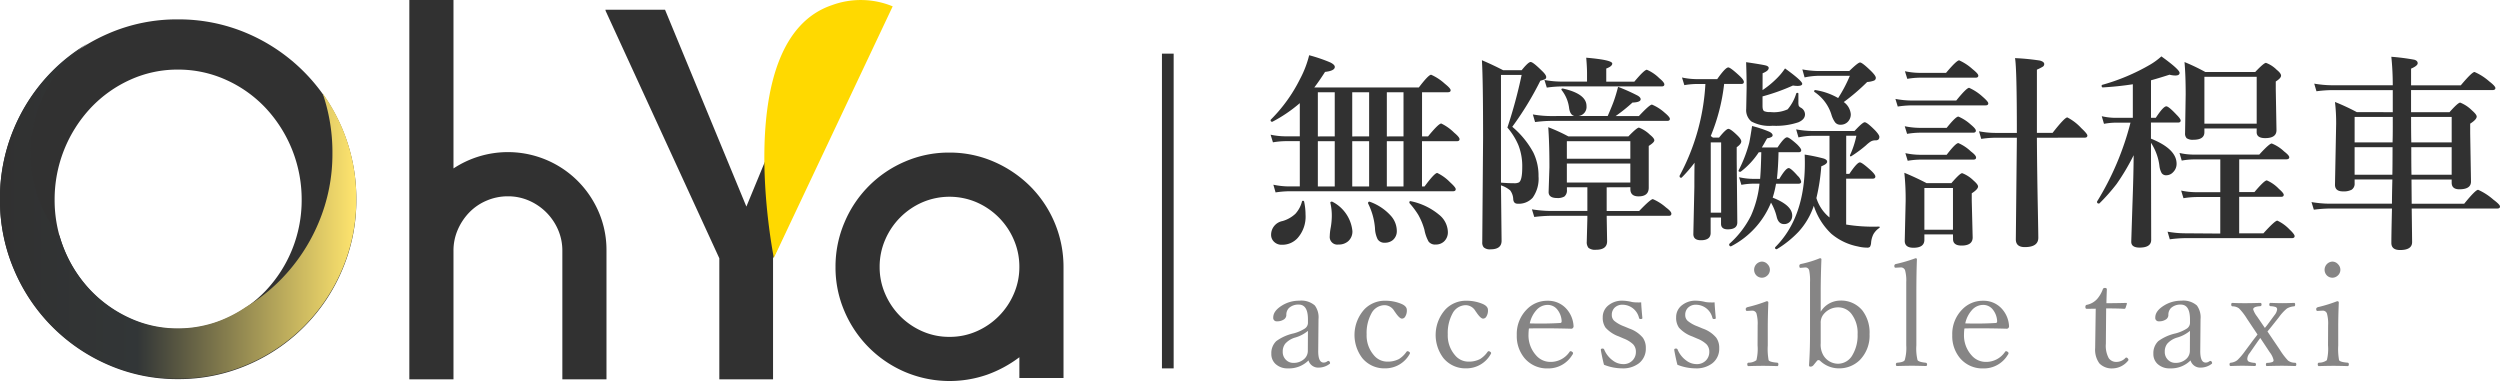 <svg xmlns="http://www.w3.org/2000/svg" xmlns:xlink="http://www.w3.org/1999/xlink" width="213.596" height="32.553" viewBox="0 0 213.596 32.553">
  <defs>
    <linearGradient id="linear-gradient" y1="0.5" x2="1" y2="0.5" gradientUnits="objectBoundingBox">
      <stop offset="0" stop-color="#313131"/>
      <stop offset="0.386" stop-color="#323637"/>
      <stop offset="1" stop-color="#ffe56e"/>
    </linearGradient>
  </defs>
  <g id="Group_1149" data-name="Group 1149" transform="translate(-58.728 -1035.758)">
    <g id="OhYa" transform="translate(58.728 1035.758)">
      <path id="Path_1027" data-name="Path 1027" d="M73.929,1041.778a14.837,14.837,0,0,1,5.956,1.208,15.352,15.352,0,0,1,9.287,14.2,15.055,15.055,0,0,1-1.187,5.956,15.237,15.237,0,0,1-8.1,8.163,14.822,14.822,0,0,1-5.956,1.208,14.673,14.673,0,0,1-5.935-1.208,15.295,15.295,0,0,1-8.08-8.163,15.055,15.055,0,0,1-1.187-5.956,15.312,15.312,0,0,1,9.266-14.2A14.687,14.687,0,0,1,73.929,1041.778Zm0,26.446a9.883,9.883,0,0,0,4.1-.871,10.75,10.75,0,0,0,3.373-2.365,11.236,11.236,0,0,0,3.1-7.8,11.44,11.44,0,0,0-3.1-7.863,10.6,10.6,0,0,0-3.373-2.386,9.894,9.894,0,0,0-4.1-.871,9.749,9.749,0,0,0-4.081.871,10.668,10.668,0,0,0-3.353,2.386,11.44,11.44,0,0,0-3.1,7.863,11.236,11.236,0,0,0,3.1,7.8,10.819,10.819,0,0,0,3.353,2.365A9.738,9.738,0,0,0,73.929,1068.224Z" transform="translate(-58.728 -1040.122)" fill="#313131"/>
      <path id="Path_1028" data-name="Path 1028" d="M252.824,1047.123a8.4,8.4,0,0,1,2.746,2.984,8.211,8.211,0,0,1,1.025,4.047v10.985h-3.771v-10.985a4.46,4.46,0,0,0-.366-1.794,4.773,4.773,0,0,0-2.49-2.49,4.46,4.46,0,0,0-1.794-.366,4.586,4.586,0,0,0-1.813.366,4.5,4.5,0,0,0-1.483,1.007,4.922,4.922,0,0,0-.989,1.483,4.451,4.451,0,0,0-.366,1.794v10.985h-3.772v-32.407h3.772v14.391a8.449,8.449,0,0,1,9.3,0Z" transform="translate(-204.778 -1032.732)" fill="#313131"/>
      <path id="Path_1029" data-name="Path 1029" d="M370.284,1037.289v.043l-9.738,21.191v10.339h-4.59v-10.339l-9.738-21.191h.043l-.043-.043h5.1l6.95,16.816,6.949-16.816Z" transform="translate(-294.498 -1036.455)" fill="#313131"/>
      <path id="Path_1030" data-name="Path 1030" d="M458.339,1103.933a9.406,9.406,0,0,1,3.783.769,10.084,10.084,0,0,1,3.107,2.087,9.739,9.739,0,0,1,2.869,6.921v9.484h-3.772v-1.775a10.368,10.368,0,0,1-2.746,1.487,9.765,9.765,0,0,1-7.012-.225,9.784,9.784,0,0,1-5.181-5.182,9.436,9.436,0,0,1-.769-3.79,9.586,9.586,0,0,1,.767-3.808,9.725,9.725,0,0,1,5.172-5.2A9.407,9.407,0,0,1,458.339,1103.933Zm.018,15.745a5.674,5.674,0,0,0,2.325-.479,6.106,6.106,0,0,0,3.167-3.187,5.681,5.681,0,0,0,.476-2.3,5.768,5.768,0,0,0-.476-2.339,6.1,6.1,0,0,0-3.167-3.187,5.885,5.885,0,0,0-4.651,0,6.1,6.1,0,0,0-3.167,3.188,5.762,5.762,0,0,0-.476,2.339,5.675,5.675,0,0,0,.476,2.3,6.106,6.106,0,0,0,3.167,3.187A5.67,5.67,0,0,0,458.357,1119.678Z" transform="translate(-377.233 -1090.897)" fill="#313131"/>
      <path id="Path_1052" data-name="Path 1052" d="M448.022-267.488a15.794,15.794,0,0,0-1.7-3.049,15.447,15.447,0,0,1,.845,5.131,15.054,15.054,0,0,1-1.187,5.956,15.459,15.459,0,0,1-3.248,4.873,15.008,15.008,0,0,1-2.98,2.332,10.971,10.971,0,0,1-1.689.939,9.551,9.551,0,0,1-1.835.616,9.847,9.847,0,0,1-2.268.256,9.71,9.71,0,0,1-4.081-.873,10.8,10.8,0,0,1-3.353-2.363,11.169,11.169,0,0,1-2.27-3.507,10.773,10.773,0,0,1-.4-1.152,11.3,11.3,0,0,1-1.635-2.784,11.1,11.1,0,0,1-.833-4.294,11.253,11.253,0,0,1,.833-4.315,11.366,11.366,0,0,1,2.27-3.548,10.659,10.659,0,0,1,1.764-1.5,15.053,15.053,0,0,0-3.059,2.384,15.39,15.39,0,0,0-3.248,4.894,15.308,15.308,0,0,0-1.187,6.018,15.217,15.217,0,0,0,.829,5.029c.108.312.229.62.358.927a15.46,15.46,0,0,0,3.248,4.873,15.365,15.365,0,0,0,4.831,3.29,14.677,14.677,0,0,0,5.935,1.208,14.819,14.819,0,0,0,5.955-1.208,15.315,15.315,0,0,0,4.852-3.29,15.458,15.458,0,0,0,3.249-4.873,15.054,15.054,0,0,0,1.187-5.956A15.308,15.308,0,0,0,448.022-267.488Z" transform="translate(-418.765 278.489)" fill="url(#linear-gradient)"/>
    </g>
    <g id="形狀_3" data-name="形狀 3" transform="translate(124.033 1035.758)">
      <path id="形狀_3-2" data-name="形狀 3" d="M.812,22.031S-2.968,3.388,5.781.438a7.142,7.142,0,0,1,5.184.105Z" transform="translate(0 0)" fill="#ffd900" fill-rule="evenodd"/>
    </g>
    <g id="無障礙計程車" transform="translate(167.282 1040.484)">
      <g id="Group_528" data-name="Group 528" transform="translate(0 0)">
        <path id="Path_1032" data-name="Path 1032" d="M637.568,1092.488H646.5q.825-1.087,1.052-1.087a4.336,4.336,0,0,1,1.165.765q.5.4.5.556,0,.174-.235.174h-2.208v3.772h.513q.9-1.1,1.13-1.1a4.06,4.06,0,0,1,1.1.782q.461.383.461.556c0,.116-.078.174-.235.174h-2.973v3.868h.217q.852-1.156,1.087-1.156a3.886,3.886,0,0,1,1.1.8q.478.434.478.582,0,.182-.235.182H635.4a7.987,7.987,0,0,0-1.139.1l-.191-.66a6.58,6.58,0,0,0,1.33.147h.93v-3.868h-1.243a6.869,6.869,0,0,0-1.052.1l-.2-.652a6.164,6.164,0,0,0,1.252.139h1.243v-2.834a12.175,12.175,0,0,1-2.329,1.582.035.035,0,0,1-.026.009.123.123,0,0,1-.139-.139.06.06,0,0,1,.017-.044,13.173,13.173,0,0,0,2.495-3.468,8.827,8.827,0,0,0,.782-2.034,13.27,13.27,0,0,1,1.808.617q.382.191.382.382,0,.331-.834.426Q637.995,1091.931,637.568,1092.488Zm-.869,9.752a5.4,5.4,0,0,1,.122,1.122,2.752,2.752,0,0,1-.678,1.99,1.752,1.752,0,0,1-1.33.574.906.906,0,0,1-.7-.27.813.813,0,0,1-.235-.6,1.194,1.194,0,0,1,.982-1.156,2.693,2.693,0,0,0,1.1-.626,2.463,2.463,0,0,0,.556-1.043.075.075,0,0,1,.078-.061A.093.093,0,0,1,636.7,1102.24Zm2.616-5.571V1092.9h-1.443v3.772Zm0,4.276v-3.868h-1.443v3.868Zm.322,4.963a.653.653,0,0,1-.747-.73,4.354,4.354,0,0,1,.087-.747,6,6,0,0,0,.087-.939,4.809,4.809,0,0,0-.122-1.139.078.078,0,0,1,.039-.091.2.2,0,0,1,.074-.022.127.127,0,0,1,.069.017,3.164,3.164,0,0,1,1.7,2.495,1.1,1.1,0,0,1-.356.869A1.207,1.207,0,0,1,639.637,1105.908Zm2.616-9.239V1092.9h-1.443v3.772Zm0,4.276v-3.868h-1.443v3.868Zm2.364,3.773a.988.988,0,0,1-.33.8,1.035,1.035,0,0,1-.7.234.665.665,0,0,1-.608-.3,2.3,2.3,0,0,1-.226-.956,5.714,5.714,0,0,0-.582-2.086.075.075,0,0,1-.009-.035c0-.087.04-.131.122-.131a.068.068,0,0,1,.026.009,4.4,4.4,0,0,1,1.808,1.208A1.959,1.959,0,0,1,644.618,1104.717Zm.574-8.049V1092.9h-1.425v3.772Zm0,4.276v-3.868h-1.425v3.868Zm3.79,3.894a1.064,1.064,0,0,1-.33.808,1.008,1.008,0,0,1-.7.26.7.7,0,0,1-.617-.252,3.289,3.289,0,0,1-.356-1.008,5.736,5.736,0,0,0-.522-1.269,7,7,0,0,0-.747-1,.1.1,0,0,1-.017-.061c0-.093.037-.13.113-.113a5.494,5.494,0,0,1,2.434,1.165A1.956,1.956,0,0,1,648.981,1104.839Z" transform="translate(-633.831 -1089.741)" fill="#313131"/>
        <path id="Path_1033" data-name="Path 1033" d="M710.545,1101.48l.052,4.737q0,.73-.939.73a.778.778,0,0,1-.582-.165.615.615,0,0,1-.13-.443l.07-8.9q0-4.937-.1-6.649.991.426,1.808.852h1.591q.565-.7.765-.7t.939.73q.391.365.391.557a.2.2,0,0,1-.1.183,2.855,2.855,0,0,1-.4.13,26.829,26.829,0,0,1-2.4,3.937,7.568,7.568,0,0,1,1.8,2.2,4.5,4.5,0,0,1,.443,2.025,2.8,2.8,0,0,1-.5,1.834,1.591,1.591,0,0,1-1.287.513q-.347,0-.374-.391a1.337,1.337,0,0,0-.261-.748A2.419,2.419,0,0,0,710.545,1101.48Zm1.764-9.431h-1.764v9.2q.617.052,1.121.052a.842.842,0,0,0,.409-.07q.287-.173.287-1.3a4.922,4.922,0,0,0-.33-1.886,5.619,5.619,0,0,0-.939-1.5A41.292,41.292,0,0,0,712.31,1092.05Zm7.267,9.6v2.026h2.773q.973-1.017,1.173-1.017a4.241,4.241,0,0,1,1.121.713q.461.339.461.53t-.226.183h-5.3v.121l.035,2.051q0,.73-.956.73a.909.909,0,0,1-.635-.165.764.764,0,0,1-.148-.531l.052-1.973v-.234h-3.077a12.711,12.711,0,0,0-1.46.1l-.2-.652a10.506,10.506,0,0,0,1.643.139h3.094v-2.026h-1.747v.209a.676.676,0,0,1-.217.582,1.124,1.124,0,0,1-.617.13q-.73,0-.73-.513l.069-2.121q0-2.06-.1-3.416a14.718,14.718,0,0,1,1.713.782h5.137q.722-.747.9-.748a2.768,2.768,0,0,1,.939.608q.374.3.374.478t-.478.478v3.564q0,.747-.869.747-.7,0-.7-.625v-.157Zm-2.764-6.093q-.357-.086-.443-.66a3.074,3.074,0,0,0-.643-1.556.092.092,0,0,1-.017-.052c0-.052.031-.078.1-.078h.026q2.017.452,2.017,1.495a.777.777,0,0,1-.7.852h2.512q.409-.947.53-1.3.182-.513.356-1.191a16.392,16.392,0,0,1,1.686.756c.162.1.243.2.243.3q0,.261-.7.287a13.687,13.687,0,0,1-1.443,1.156h1.99q.913-.982,1.121-.982a3.872,3.872,0,0,1,1.069.678q.46.382.46.539c0,.116-.075.174-.226.174h-9.918a11.459,11.459,0,0,0-1.373.1l-.191-.652a8.851,8.851,0,0,0,1.495.139Zm1.086-2.938v-.713q0-.513-.07-1.33,2.225.191,2.225.5,0,.235-.513.426v1.121h2.4q.852-1.017,1.069-1.017a3.4,3.4,0,0,1,1.052.712q.443.365.443.539c0,.116-.078.174-.235.174H715.76a10.043,10.043,0,0,0-1.3.1l-.2-.651a8.112,8.112,0,0,0,1.443.139Zm3.7,6.589v-1.5h-5.424v1.5Zm0,2.034v-1.625h-5.424v1.625Z" transform="translate(-690.858 -1090.372)" fill="#313131"/>
        <path id="Path_1034" data-name="Path 1034" d="M781.873,1098.5a.72.72,0,0,1,.087.07c.041.029.076.052.1.069h.521q.6-.748.8-.747t.8.591q.3.3.3.478,0,.226-.391.5v1.052l.052,5.372q0,.592-.817.591-.574,0-.574-.478v-.53h-.887v1.313q0,.626-.835.626-.644,0-.643-.53l.087-4.025q0-1.3.017-2.068a11.865,11.865,0,0,1-1.1,1.269.049.049,0,0,1-.035.017c-.1,0-.148-.052-.148-.156a.068.068,0,0,1,.008-.026,18.652,18.652,0,0,0,2.2-7.832h-.713a6.945,6.945,0,0,0-1.086.1l-.2-.652a6.25,6.25,0,0,0,1.269.139h1.739q.7-1,.948-1,.182,0,.939.7.391.364.391.539c0,.116-.076.174-.226.174h-1.46A16.4,16.4,0,0,1,781.873,1098.5Zm.887,6.554v-6.006h-.887v6.006Zm3.216-5.163a6.692,6.692,0,0,1-1.53,1.651.106.106,0,0,1-.061.017q-.139,0-.139-.087v-.017a11.643,11.643,0,0,0,.913-2.364q.087-.408.244-1.443a10.027,10.027,0,0,1,1.469.487q.287.14.287.313t-.469.253q-.1.165-.252.443-.139.235-.2.339h1.339q.574-.87.817-.869.182,0,.852.6.357.356.356.5c0,.115-.075.174-.226.174h-1.713q-.026,1.312-.139,2.277h.209q.548-.921.8-.922.182,0,.765.661a.938.938,0,0,1,.3.5c0,.116-.075.174-.226.174h-1.921a8.785,8.785,0,0,1-.287,1.191q1.669.652,1.669,1.53a.742.742,0,0,1-.217.547.665.665,0,0,1-.478.182q-.46,0-.617-.565a4.505,4.505,0,0,0-.5-1.269,7.288,7.288,0,0,1-3.407,3.729.027.027,0,0,1-.018.008q-.148,0-.148-.174a.059.059,0,0,1,.017-.044,7.944,7.944,0,0,0,1.843-2.4,9.017,9.017,0,0,0,.73-2.738h-.556a5.744,5.744,0,0,0-.991.1l-.2-.652a5.653,5.653,0,0,0,1.191.14h.608q.07-.774.1-2.277Zm.322-5.311a8.044,8.044,0,0,0,1.208-.991,5.207,5.207,0,0,0,.713-.861q1.469,1.061,1.469,1.312,0,.183-.409.183a2.468,2.468,0,0,1-.382-.035,17.312,17.312,0,0,1-2.6.93v.817q0,.357.139.443a1.182,1.182,0,0,0,.53.078,2.867,2.867,0,0,0,1.478-.234,3.76,3.76,0,0,0,.73-1.347.1.1,0,0,1,.1-.061q.087,0,.087.069v.713a1.017,1.017,0,0,0,.035.339.517.517,0,0,0,.174.148.66.66,0,0,1,.356.565q0,.435-.556.678a5.985,5.985,0,0,1-2.208.3,3.239,3.239,0,0,1-1.817-.365,1.256,1.256,0,0,1-.443-1.078l.035-1.782q0-1.069-.043-2.208,1.416.209,1.695.287.235.07.235.209,0,.244-.521.452Zm4.6,9.222a3.458,3.458,0,0,0,1.121,1.66v-6.979h-1.408a6.05,6.05,0,0,0-1.243.139l-.2-.687a7.921,7.921,0,0,0,1.408.139h3.581q.687-.747.87-.747.2,0,.895.7.356.383.357.547,0,.3-.322.3a.765.765,0,0,0-.417.1,2.618,2.618,0,0,0-.4.321,10.282,10.282,0,0,1-1.243.921.082.082,0,0,1-.061.026.061.061,0,0,1-.069-.069.139.139,0,0,1,.009-.043,7.6,7.6,0,0,0,.539-1.651h-.869v3.259h.269q.661-.982.9-.982.182,0,.93.678.391.365.391.53,0,.183-.235.183h-2.26v3.92a14.464,14.464,0,0,0,2.79.174c.052,0,.078.017.078.052a.078.078,0,0,1-.043.069,1.654,1.654,0,0,0-.5.539,1.991,1.991,0,0,0-.191.678.824.824,0,0,1-.1.391.32.32,0,0,1-.243.07,3.3,3.3,0,0,1-.782-.1,4.978,4.978,0,0,1-2.277-1.086,5.674,5.674,0,0,1-1.495-2.39,6.242,6.242,0,0,1-1.286,2.2,8.87,8.87,0,0,1-1.86,1.5.083.083,0,0,1-.035.009c-.087,0-.13-.041-.13-.122a.069.069,0,0,1,.017-.052q2.529-2.529,2.529-7.18,0-.408-.017-.73a14.788,14.788,0,0,1,1.634.339q.287.1.287.27,0,.2-.5.391A16.731,16.731,0,0,1,790.9,1103.8Zm1.86-8.544a12.176,12.176,0,0,0,1-1.9h-2.634a6.128,6.128,0,0,0-1.234.139l-.191-.686a7.816,7.816,0,0,0,1.408.139h2.6q.748-.73.922-.73.191,0,.956.747.392.391.391.565a.247.247,0,0,1-.174.243,2.1,2.1,0,0,1-.565.113,17.586,17.586,0,0,1-2,1.712,1.432,1.432,0,0,1,.6,1.034.9.9,0,0,1-.278.678.835.835,0,0,1-.591.226.558.558,0,0,1-.469-.2,2.17,2.17,0,0,1-.313-.652,3.606,3.606,0,0,0-1.452-1.947.052.052,0,0,1-.026-.044q0-.139.13-.113A5.6,5.6,0,0,1,792.755,1095.258Z" transform="translate(-744.263 -1091.608)" fill="#313131"/>
        <path id="Path_1035" data-name="Path 1035" d="M863.792,1094.585q0,.174-.226.174h-6.3a8.537,8.537,0,0,0-1.208.1l-.2-.652a7.85,7.85,0,0,0,1.425.139h3.773q.878-1.086,1.1-1.087a4.339,4.339,0,0,1,1.139.748Q863.792,1094.437,863.792,1094.585Zm-3.016,11.2h-2.443v.461q0,.678-.93.678-.748,0-.748-.591l.078-3.4a21.607,21.607,0,0,0-.113-2.416q1.008.417,1.9.886h2.121q.73-.851.922-.852a2.8,2.8,0,0,1,.965.626q.391.339.391.513,0,.235-.539.583v.626l.078,3.138q0,.7-.948.7-.73,0-.729-.556Zm1.955-8.866c0,.116-.078.174-.235.174h-4.554a6.806,6.806,0,0,0-1.087.1l-.2-.652a6.479,6.479,0,0,0,1.287.139h2.295q.774-.965,1-.965a3.759,3.759,0,0,1,1.052.678Q862.732,1096.758,862.731,1096.914Zm.209-4.7c0,.116-.078.174-.235.174h-4.781a6.7,6.7,0,0,0-1.052.1l-.2-.652a6.153,6.153,0,0,0,1.252.14h2.26q.9-1.069,1.121-1.069a4.339,4.339,0,0,1,1.139.748Q862.94,1092.055,862.94,1092.212Zm-.191,7q0,.174-.235.174h-4.537a6.9,6.9,0,0,0-1.069.1l-.2-.652a6.245,6.245,0,0,0,1.269.14h2.26q.765-1,1-1a3.668,3.668,0,0,1,1.069.713Q862.749,1099.027,862.749,1099.209Zm-1.973,6.163v-3.563h-2.443v3.563Zm7.17-7.858q.017,2.9.078,5.963.043,2.251.043,2.581,0,.8-1.156.8-.765,0-.765-.661l.087-8.527v-.156h-1.869a8.109,8.109,0,0,0-1.173.1l-.191-.652a7.3,7.3,0,0,0,1.365.139h1.869q0-5.511-.156-6.389a19.4,19.4,0,0,1,2.121.208q.374.1.374.3a.264.264,0,0,1-.113.217,4.188,4.188,0,0,1-.513.261v5.4h1.339q1.034-1.321,1.26-1.321a4.284,4.284,0,0,1,1.191.913q.522.487.522.635,0,.183-.235.182Z" transform="translate(-802.471 -1090.482)" fill="#313131"/>
        <path id="Path_1036" data-name="Path 1036" d="M930.632,1098.579a18.912,18.912,0,0,1-1.452,2.451,16,16,0,0,1-1.469,1.66.071.071,0,0,1-.052.017c-.1,0-.157-.049-.157-.148a.073.073,0,0,1,.009-.034,24.227,24.227,0,0,0,2.851-6.728h-1.3a5.79,5.79,0,0,0-.965.1l-.191-.652a5.239,5.239,0,0,0,1.156.139h1.5v-2.868q-1.234.191-2.564.27c-.07,0-.1-.046-.1-.14,0-.046.015-.072.043-.078a17.466,17.466,0,0,0,4.086-1.721,5.785,5.785,0,0,0,.974-.712q1.556,1.121,1.556,1.408,0,.227-.374.226a2.107,2.107,0,0,1-.487-.07q-.931.3-1.582.478v3.207h.409q.643-.982.9-.982.2,0,.869.713.356.356.356.5c0,.116-.078.174-.235.174H932.11v1.374q2.19.878,2.19,2.147a.984.984,0,0,1-.3.721.789.789,0,0,1-.565.26.454.454,0,0,1-.409-.182,1.635,1.635,0,0,1-.183-.548,4.622,4.622,0,0,0-.73-2.043v.513l.017,7.779q0,.661-.991.661-.713,0-.712-.5,0-.061.1-3.138Q930.623,1100.238,930.632,1098.579Zm7.4,6.693v-3.121h-2.043a7.3,7.3,0,0,0-1.1.1l-.2-.652a6.2,6.2,0,0,0,1.26.139h2.086v-2.8h-2.295a5.9,5.9,0,0,0-1,.1l-.191-.652a5.351,5.351,0,0,0,1.174.139h5.641q.86-.947,1.069-.948a3.281,3.281,0,0,1,1.052.678q.443.339.443.5t-.235.174h-4.042v2.8h1.3q.843-1,1.06-1a3.152,3.152,0,0,1,1.035.73q.408.356.409.5c0,.116-.075.174-.226.174h-3.581v3.121h2.069q.982-1.086,1.191-1.086a3.435,3.435,0,0,1,1.034.747q.443.417.443.574c0,.116-.079.174-.235.174h-9.109a10.717,10.717,0,0,0-1.321.1l-.191-.652a8.5,8.5,0,0,0,1.478.139Zm3.112-8.979h-4.468v.322q0,.643-.938.643a.927.927,0,0,1-.574-.13.563.563,0,0,1-.139-.426l.052-3.329q0-1.6-.1-2.755a16.953,16.953,0,0,1,1.781.852h4.259q.739-.782.922-.782a2.525,2.525,0,0,1,.913.591q.374.3.374.5,0,.217-.452.5v.661l.061,3.5q0,.678-.965.678-.73,0-.73-.513Zm0-.408v-4.007h-4.468v4.007Z" transform="translate(-856.89 -1090.043)" fill="#313131"/>
        <path id="Path_1037" data-name="Path 1037" d="M1010.649,1095.01v-1.886h-5.163a10.781,10.781,0,0,0-1.356.1l-.191-.652a9.369,9.369,0,0,0,1.547.139h5.163a23.879,23.879,0,0,0-.122-2.434,18.645,18.645,0,0,1,1.964.252c.191.058.287.156.287.3s-.189.3-.565.46v1.425h4.25q.956-1.138,1.173-1.138a4.761,4.761,0,0,1,1.252.8q.53.409.53.574t-.235.174h-6.971v1.886h3.286q.722-.817.913-.817a2.981,2.981,0,0,1,1,.661q.408.356.409.53,0,.253-.556.608v.817l.069,4.129q0,.66-.991.661-.66,0-.66-.565v-.269h-3.433l.017,2.069h4.485q.965-1.191,1.191-1.191a5.078,5.078,0,0,1,1.295.834q.574.426.574.591c0,.116-.078.174-.234.174h-7.31q.035,2.677.035,2.868,0,.678-1.026.678-.747,0-.747-.608,0-.748.052-2.938h-5.311a11.337,11.337,0,0,0-1.365.1l-.2-.652a9.45,9.45,0,0,0,1.547.139h5.328q0-.679.035-2.069h-3.225v.322a.6.6,0,0,1-.261.557,1.476,1.476,0,0,1-.739.139q-.678,0-.678-.574l.1-5.215a15.372,15.372,0,0,0-.1-1.851,18.511,18.511,0,0,1,1.869.869Zm0,.409h-3.259v2.173h3.242q.017-.443.018-1.321Zm-.035,4.937q.017-.7.017-2.356h-3.242v2.356Zm1.6-4.937q0,1.443.018,2.173h3.451v-2.173Zm.035,4.937h3.433V1098h-3.451Q1012.231,1099.661,1012.248,1100.356Z" transform="translate(-914.769 -1090.152)" fill="#313131"/>
      </g>
    </g>
    <g id="accessible_taxi" data-name="accessible  taxi" transform="translate(158.503 1040.341)">
      <g id="Group_529" data-name="Group 529" transform="translate(8.846 17.479)">
        <path id="Path_1038" data-name="Path 1038" d="M637.282,1188.6a2.346,2.346,0,0,1-1.756.679,1.48,1.48,0,0,1-1.076-.391,1.146,1.146,0,0,1-.343-.854,1.417,1.417,0,0,1,.421-1.083,3.948,3.948,0,0,1,1.462-.656,3.4,3.4,0,0,0,.974-.415.6.6,0,0,0,.271-.469v-.319q0-1.263-.788-1.263a1.183,1.183,0,0,0-.836.294.821.821,0,0,0-.223.607.456.456,0,0,1-.246.391,1,1,0,0,1-.541.138.292.292,0,0,1-.331-.33q0-.56.751-1.023a2.745,2.745,0,0,1,1.462-.409,1.757,1.757,0,0,1,1.341.409,1.706,1.706,0,0,1,.313,1.167l-.024,2.664q-.018,1.047.463,1.047a.5.5,0,0,0,.3-.1.25.25,0,0,1,.108-.042.118.118,0,0,1,.1.066.21.21,0,0,1,.042.12.086.086,0,0,1-.048.072,1.536,1.536,0,0,1-.914.313A.859.859,0,0,1,637.282,1188.6Zm-.048-2.526a2.983,2.983,0,0,1-1.13.583,1.818,1.818,0,0,0-.812.517,1.082,1.082,0,0,0-.211.685.928.928,0,0,0,.3.716.861.861,0,0,0,.6.234,1.315,1.315,0,0,0,.944-.343.924.924,0,0,0,.3-.692Z" transform="translate(-634.107 -1179.868)" fill="#868585"/>
        <path id="Path_1039" data-name="Path 1039" d="M663.347,1183.5a3.549,3.549,0,0,1,1.389.271q.457.2.457.517a.975.975,0,0,1-.144.578.318.318,0,0,1-.271.162q-.211,0-.577-.541l-.078-.108a.979.979,0,0,0-.824-.5,1.289,1.289,0,0,0-1.149.74,3.461,3.461,0,0,0-.391,1.75,2.572,2.572,0,0,0,.613,1.78,1.477,1.477,0,0,0,1.125.553,2.071,2.071,0,0,0,1.029-.223,2.221,2.221,0,0,0,.631-.607c.032-.04.06-.06.084-.06a.239.239,0,0,1,.156.06.131.131,0,0,1,.066.1.234.234,0,0,1-.024.072,2.372,2.372,0,0,1-2.117,1.233,2.421,2.421,0,0,1-1.936-.878,3.266,3.266,0,0,1,.2-4.186A2.426,2.426,0,0,1,663.347,1183.5Z" transform="translate(-653.617 -1179.868)" fill="#868585"/>
        <path id="Path_1040" data-name="Path 1040" d="M689.312,1183.5a3.549,3.549,0,0,1,1.389.271q.457.2.457.517a.975.975,0,0,1-.144.578.318.318,0,0,1-.271.162q-.211,0-.577-.541l-.078-.108a.979.979,0,0,0-.824-.5,1.289,1.289,0,0,0-1.149.74,3.461,3.461,0,0,0-.391,1.75,2.572,2.572,0,0,0,.613,1.78,1.477,1.477,0,0,0,1.125.553,2.071,2.071,0,0,0,1.029-.223,2.221,2.221,0,0,0,.631-.607c.032-.04.06-.06.084-.06a.239.239,0,0,1,.157.06.131.131,0,0,1,.066.1.233.233,0,0,1-.024.072,2.372,2.372,0,0,1-2.117,1.233,2.421,2.421,0,0,1-1.936-.878,3.266,3.266,0,0,1,.2-4.186A2.426,2.426,0,0,1,689.312,1183.5Z" transform="translate(-672.65 -1179.868)" fill="#868585"/>
        <path id="Path_1041" data-name="Path 1041" d="M713.69,1185.869a4.111,4.111,0,0,0-.036.5,2.54,2.54,0,0,0,.644,1.792,1.6,1.6,0,0,0,1.191.565,1.947,1.947,0,0,0,1.678-.866.1.1,0,0,1,.084-.048.216.216,0,0,1,.144.066.129.129,0,0,1,.066.1.268.268,0,0,1-.072.156,2.368,2.368,0,0,1-2.069,1.149,2.506,2.506,0,0,1-2-.872,2.932,2.932,0,0,1-.668-1.973,2.971,2.971,0,0,1,.854-2.195,2.414,2.414,0,0,1,1.78-.74,2.087,2.087,0,0,1,1.618.7,2.386,2.386,0,0,1,.6,1.479.2.2,0,0,1-.06.15.178.178,0,0,1-.126.06q-1.245-.036-2.424-.036Q714.074,1185.857,713.69,1185.869Zm.072-.432q.361.012,1.01.012.836,0,1.594-.048c.08,0,.12-.054.12-.162a1.7,1.7,0,0,0-.421-1.046,1.04,1.04,0,0,0-.776-.337,1.282,1.282,0,0,0-.974.463A2.448,2.448,0,0,0,713.762,1185.437Z" transform="translate(-691.682 -1179.868)" fill="#868585"/>
        <path id="Path_1042" data-name="Path 1042" d="M742.99,1183.638q.012.391.1,1.317v.036c0,.048-.054.072-.162.072a.117.117,0,0,1-.12-.084,1.453,1.453,0,0,0-1.389-1.137.931.931,0,0,0-.716.271.846.846,0,0,0-.223.607.655.655,0,0,0,.217.505,2.9,2.9,0,0,0,.842.469l.445.186a2.6,2.6,0,0,1,1.149.782,1.479,1.479,0,0,1,.253.89,1.571,1.571,0,0,1-.589,1.293,2.222,2.222,0,0,1-1.431.433,4.252,4.252,0,0,1-1.552-.307q-.12-.439-.259-1.184l-.012-.1q0-.1.15-.1a.134.134,0,0,1,.132.072,2.2,2.2,0,0,0,.752.956,1.454,1.454,0,0,0,.866.3,1.055,1.055,0,0,0,.83-.337,1.027,1.027,0,0,0,.265-.722.9.9,0,0,0-.246-.643,2.438,2.438,0,0,0-.776-.475l-.433-.187a2.768,2.768,0,0,1-1.137-.752,1.469,1.469,0,0,1-.241-.884,1.274,1.274,0,0,1,.535-1.059,1.826,1.826,0,0,1,1.149-.361,3.7,3.7,0,0,1,.818.114,2.889,2.889,0,0,0,.475.036Q742.822,1183.65,742.99,1183.638Z" transform="translate(-711.391 -1179.868)" fill="#868585"/>
        <path id="Path_1043" data-name="Path 1043" d="M766.477,1183.638q.012.391.1,1.317v.036q0,.072-.162.072a.117.117,0,0,1-.12-.084,1.453,1.453,0,0,0-1.389-1.137.931.931,0,0,0-.715.271.845.845,0,0,0-.223.607.656.656,0,0,0,.216.505,2.9,2.9,0,0,0,.842.469l.445.186a2.6,2.6,0,0,1,1.149.782,1.479,1.479,0,0,1,.253.89,1.571,1.571,0,0,1-.589,1.293,2.221,2.221,0,0,1-1.431.433,4.253,4.253,0,0,1-1.552-.307q-.12-.439-.259-1.184l-.012-.1q0-.1.15-.1a.134.134,0,0,1,.132.072,2.2,2.2,0,0,0,.752.956,1.454,1.454,0,0,0,.866.3,1.056,1.056,0,0,0,.83-.337,1.028,1.028,0,0,0,.265-.722.9.9,0,0,0-.247-.643,2.434,2.434,0,0,0-.776-.475l-.433-.187a2.774,2.774,0,0,1-1.137-.752,1.47,1.47,0,0,1-.24-.884,1.274,1.274,0,0,1,.535-1.059,1.827,1.827,0,0,1,1.149-.361,3.7,3.7,0,0,1,.818.114,2.886,2.886,0,0,0,.475.036C766.263,1183.65,766.365,1183.646,766.477,1183.638Z" transform="translate(-728.606 -1179.868)" fill="#868585"/>
        <path id="Path_1044" data-name="Path 1044" d="M786.943,1176.414a3.24,3.24,0,0,0-.1-1,.37.37,0,0,0-.361-.247l-.457.024c-.064,0-.1-.054-.1-.162q0-.114.15-.162a12,12,0,0,0,1.636-.505c.1,0,.145.038.145.114q-.048,1.173-.048,2.117v1.539a5.315,5.315,0,0,0,.072,1.269q.09.162.734.211c.064.012.1.056.1.132,0,.108-.032.162-.1.162q-.74-.024-1.2-.024-.542,0-1.257.024c-.064,0-.1-.054-.1-.162,0-.077.032-.12.1-.132a1.113,1.113,0,0,0,.679-.211,4.013,4.013,0,0,0,.1-1.269Zm.367-5.437a.65.65,0,0,1,.493.24.658.658,0,0,1-.048.962.665.665,0,0,1-.95-.054.7.7,0,0,1,.505-1.149Z" transform="translate(-745.393 -1170.688)" fill="#868585"/>
        <path id="Path_1045" data-name="Path 1045" d="M804.874,1174.467a1.967,1.967,0,0,1,1.624-.95,2.345,2.345,0,0,1,1.936.842,3.089,3.089,0,0,1,.614,2.015,2.979,2.979,0,0,1-.842,2.231,2.508,2.508,0,0,1-1.816.7,2.3,2.3,0,0,1-1.576-.655.185.185,0,0,0-.126-.048.164.164,0,0,0-.12.048l-.325.4a.328.328,0,0,1-.258.109q-.108,0-.108-.138.084-1.191.084-2.58v-4.5a4.223,4.223,0,0,0-.072-1.01.328.328,0,0,0-.325-.247l-.427.036c-.06,0-.09-.061-.09-.181q0-.114.138-.15a9.093,9.093,0,0,0,1.618-.493q.132,0,.132.1-.06,1.468-.06,2.905Zm0,2.694a1.8,1.8,0,0,0,.223,1.022,1.471,1.471,0,0,0,1.257.728,1.421,1.421,0,0,0,1.239-.752,3.27,3.27,0,0,0,.433-1.762,2.656,2.656,0,0,0-.547-1.774,1.43,1.43,0,0,0-1.125-.529,1.593,1.593,0,0,0-1.257.62,1.116,1.116,0,0,0-.223.74Z" transform="translate(-757.937 -1169.896)" fill="#868585"/>
        <path id="Path_1046" data-name="Path 1046" d="M834.5,1177.335v-5.395a3.32,3.32,0,0,0-.1-1.01.374.374,0,0,0-.385-.247l-.433.024c-.064,0-.1-.048-.1-.144a.161.161,0,0,1,.138-.174,12.5,12.5,0,0,0,1.672-.493q.12,0,.12.1-.048,1.137-.048,2.929v4.408a4.2,4.2,0,0,0,.1,1.269q.1.162.7.223a.131.131,0,0,1,.114.15q0,.132-.109.132-.74-.024-1.173-.024-.493,0-1.281.024c-.064,0-.1-.044-.1-.132s.032-.138.1-.15q.565-.042.655-.223A3.733,3.733,0,0,0,834.5,1177.335Z" transform="translate(-780.254 -1169.896)" fill="#868585"/>
        <path id="Path_1047" data-name="Path 1047" d="M853.038,1185.869a4.111,4.111,0,0,0-.036.5,2.541,2.541,0,0,0,.643,1.792,1.6,1.6,0,0,0,1.191.565,1.947,1.947,0,0,0,1.678-.866.1.1,0,0,1,.084-.048.217.217,0,0,1,.144.066.129.129,0,0,1,.066.1.268.268,0,0,1-.072.156,2.367,2.367,0,0,1-2.069,1.149,2.505,2.505,0,0,1-2-.872,2.931,2.931,0,0,1-.668-1.973,2.971,2.971,0,0,1,.854-2.195,2.414,2.414,0,0,1,1.78-.74,2.086,2.086,0,0,1,1.618.7,2.386,2.386,0,0,1,.6,1.479.2.2,0,0,1-.06.15.178.178,0,0,1-.126.06q-1.245-.036-2.424-.036Q853.422,1185.857,853.038,1185.869Zm.072-.432q.361.012,1.01.012.836,0,1.594-.048c.08,0,.12-.054.12-.162a1.708,1.708,0,0,0-.421-1.046,1.04,1.04,0,0,0-.776-.337,1.282,1.282,0,0,0-.974.463A2.449,2.449,0,0,0,853.11,1185.437Z" transform="translate(-793.822 -1179.868)" fill="#868585"/>
        <path id="Path_1048" data-name="Path 1048" d="M895.468,1181.175l-.764.012q-.12,0-.12-.162t.12-.18a1.616,1.616,0,0,0,.878-.493,2.655,2.655,0,0,0,.493-.842.167.167,0,0,1,.181-.108c.108,0,.162.042.162.126q-.036.9-.036,1.178.692,0,1.678-.024a.064.064,0,0,1,.072.072l-.114.349a.117.117,0,0,1-.12.084q-.445-.036-1.54-.036l-.024,3.019a2.209,2.209,0,0,0,.246,1.233.772.772,0,0,0,.65.319,1.053,1.053,0,0,0,.776-.337.1.1,0,0,1,.072-.036.182.182,0,0,1,.132.078.2.2,0,0,1,.054.121.1.1,0,0,1-.036.072,1.736,1.736,0,0,1-1.293.656,1.48,1.48,0,0,1-1.149-.421,1.972,1.972,0,0,1-.367-1.317l.024-1.672Z" transform="translate(-825.033 -1176.863)" fill="#868585"/>
        <path id="Path_1049" data-name="Path 1049" d="M919.512,1188.6a2.345,2.345,0,0,1-1.756.679,1.48,1.48,0,0,1-1.076-.391,1.146,1.146,0,0,1-.343-.854,1.417,1.417,0,0,1,.421-1.083,3.949,3.949,0,0,1,1.462-.656,3.4,3.4,0,0,0,.974-.415.594.594,0,0,0,.271-.469v-.319q0-1.263-.788-1.263a1.183,1.183,0,0,0-.836.294.821.821,0,0,0-.223.607.456.456,0,0,1-.246.391,1,1,0,0,1-.541.138.292.292,0,0,1-.331-.33q0-.56.752-1.023a2.744,2.744,0,0,1,1.461-.409,1.757,1.757,0,0,1,1.341.409,1.707,1.707,0,0,1,.313,1.167l-.024,2.664q-.018,1.047.463,1.047a.5.5,0,0,0,.3-.1.249.249,0,0,1,.108-.042.119.119,0,0,1,.1.066.21.21,0,0,1,.042.12.086.086,0,0,1-.048.072,1.536,1.536,0,0,1-.914.313A.859.859,0,0,1,919.512,1188.6Zm-.048-2.526a2.986,2.986,0,0,1-1.131.583,1.821,1.821,0,0,0-.812.517,1.083,1.083,0,0,0-.21.685.928.928,0,0,0,.3.716.861.861,0,0,0,.6.234,1.314,1.314,0,0,0,.944-.343.924.924,0,0,0,.3-.692Z" transform="translate(-840.977 -1179.868)" fill="#868585"/>
        <path id="Path_1050" data-name="Path 1050" d="M943.347,1187.193q-.2.271-.307.427l-.6.866a.823.823,0,0,0-.2.469.273.273,0,0,0,.132.264,1.6,1.6,0,0,0,.493.1.124.124,0,0,1,.114.139q0,.132-.108.132-.668-.024-1.077-.024-.355,0-.974.024c-.064,0-.1-.05-.1-.15q0-.115.1-.133a1.089,1.089,0,0,0,.571-.222,5.2,5.2,0,0,0,.65-.764l.715-.962q.253-.319.355-.463l-.9-1.347a4.989,4.989,0,0,0-.68-.884.938.938,0,0,0-.565-.174c-.064-.012-.1-.06-.1-.145,0-.1.032-.15.1-.15q.409.024,1.088.024.523,0,1.293-.024c.072,0,.108.046.108.138s-.038.136-.114.144q-.6.036-.6.271a1.926,1.926,0,0,0,.331.607l.668.98q.21-.253.27-.343l.554-.752a.941.941,0,0,0,.222-.481.209.209,0,0,0-.12-.21,1.543,1.543,0,0,0-.433-.072.117.117,0,0,1-.114-.133q0-.15.108-.15.668.024.992.024.385,0,1.023-.024.084,0,.084.15c0,.088-.028.137-.084.145a1.414,1.414,0,0,0-.62.187,3.848,3.848,0,0,0-.68.74l-.626.788q-.048.06-.355.433l1.058,1.564a5.757,5.757,0,0,0,.7.92.958.958,0,0,0,.607.186q.1.018.1.133c0,.1-.032.15-.1.15q-.716-.024-1.113-.024-.517,0-1.3.024c-.056,0-.084-.04-.084-.121s.028-.142.084-.15a1.4,1.4,0,0,0,.481-.078.164.164,0,0,0,.09-.156,1.676,1.676,0,0,0-.325-.668Z" transform="translate(-858.854 -1180.379)" fill="#868585"/>
        <path id="Path_1051" data-name="Path 1051" d="M969.48,1176.414a3.25,3.25,0,0,0-.1-1,.371.371,0,0,0-.361-.247l-.457.024c-.064,0-.1-.054-.1-.162,0-.076.05-.13.15-.162a12.012,12.012,0,0,0,1.636-.505c.1,0,.144.038.144.114q-.049,1.173-.048,2.117v1.539a5.3,5.3,0,0,0,.072,1.269q.09.162.734.211c.064.012.1.056.1.132,0,.108-.032.162-.1.162q-.739-.024-1.2-.024-.541,0-1.257.024c-.064,0-.1-.054-.1-.162,0-.077.032-.12.1-.132a1.114,1.114,0,0,0,.679-.211,4.024,4.024,0,0,0,.1-1.269Zm.367-5.437a.649.649,0,0,1,.493.24.657.657,0,0,1-.048.962.665.665,0,0,1-.95-.054.7.7,0,0,1,.505-1.149Z" transform="translate(-879.19 -1170.688)" fill="#868585"/>
      </g>
      <path id="Path_1053" data-name="Path 1053" d="M0,0V26.891" transform="translate(0)" fill="none" stroke="#313131" stroke-width="1"/>
    </g>
  </g>
</svg>
